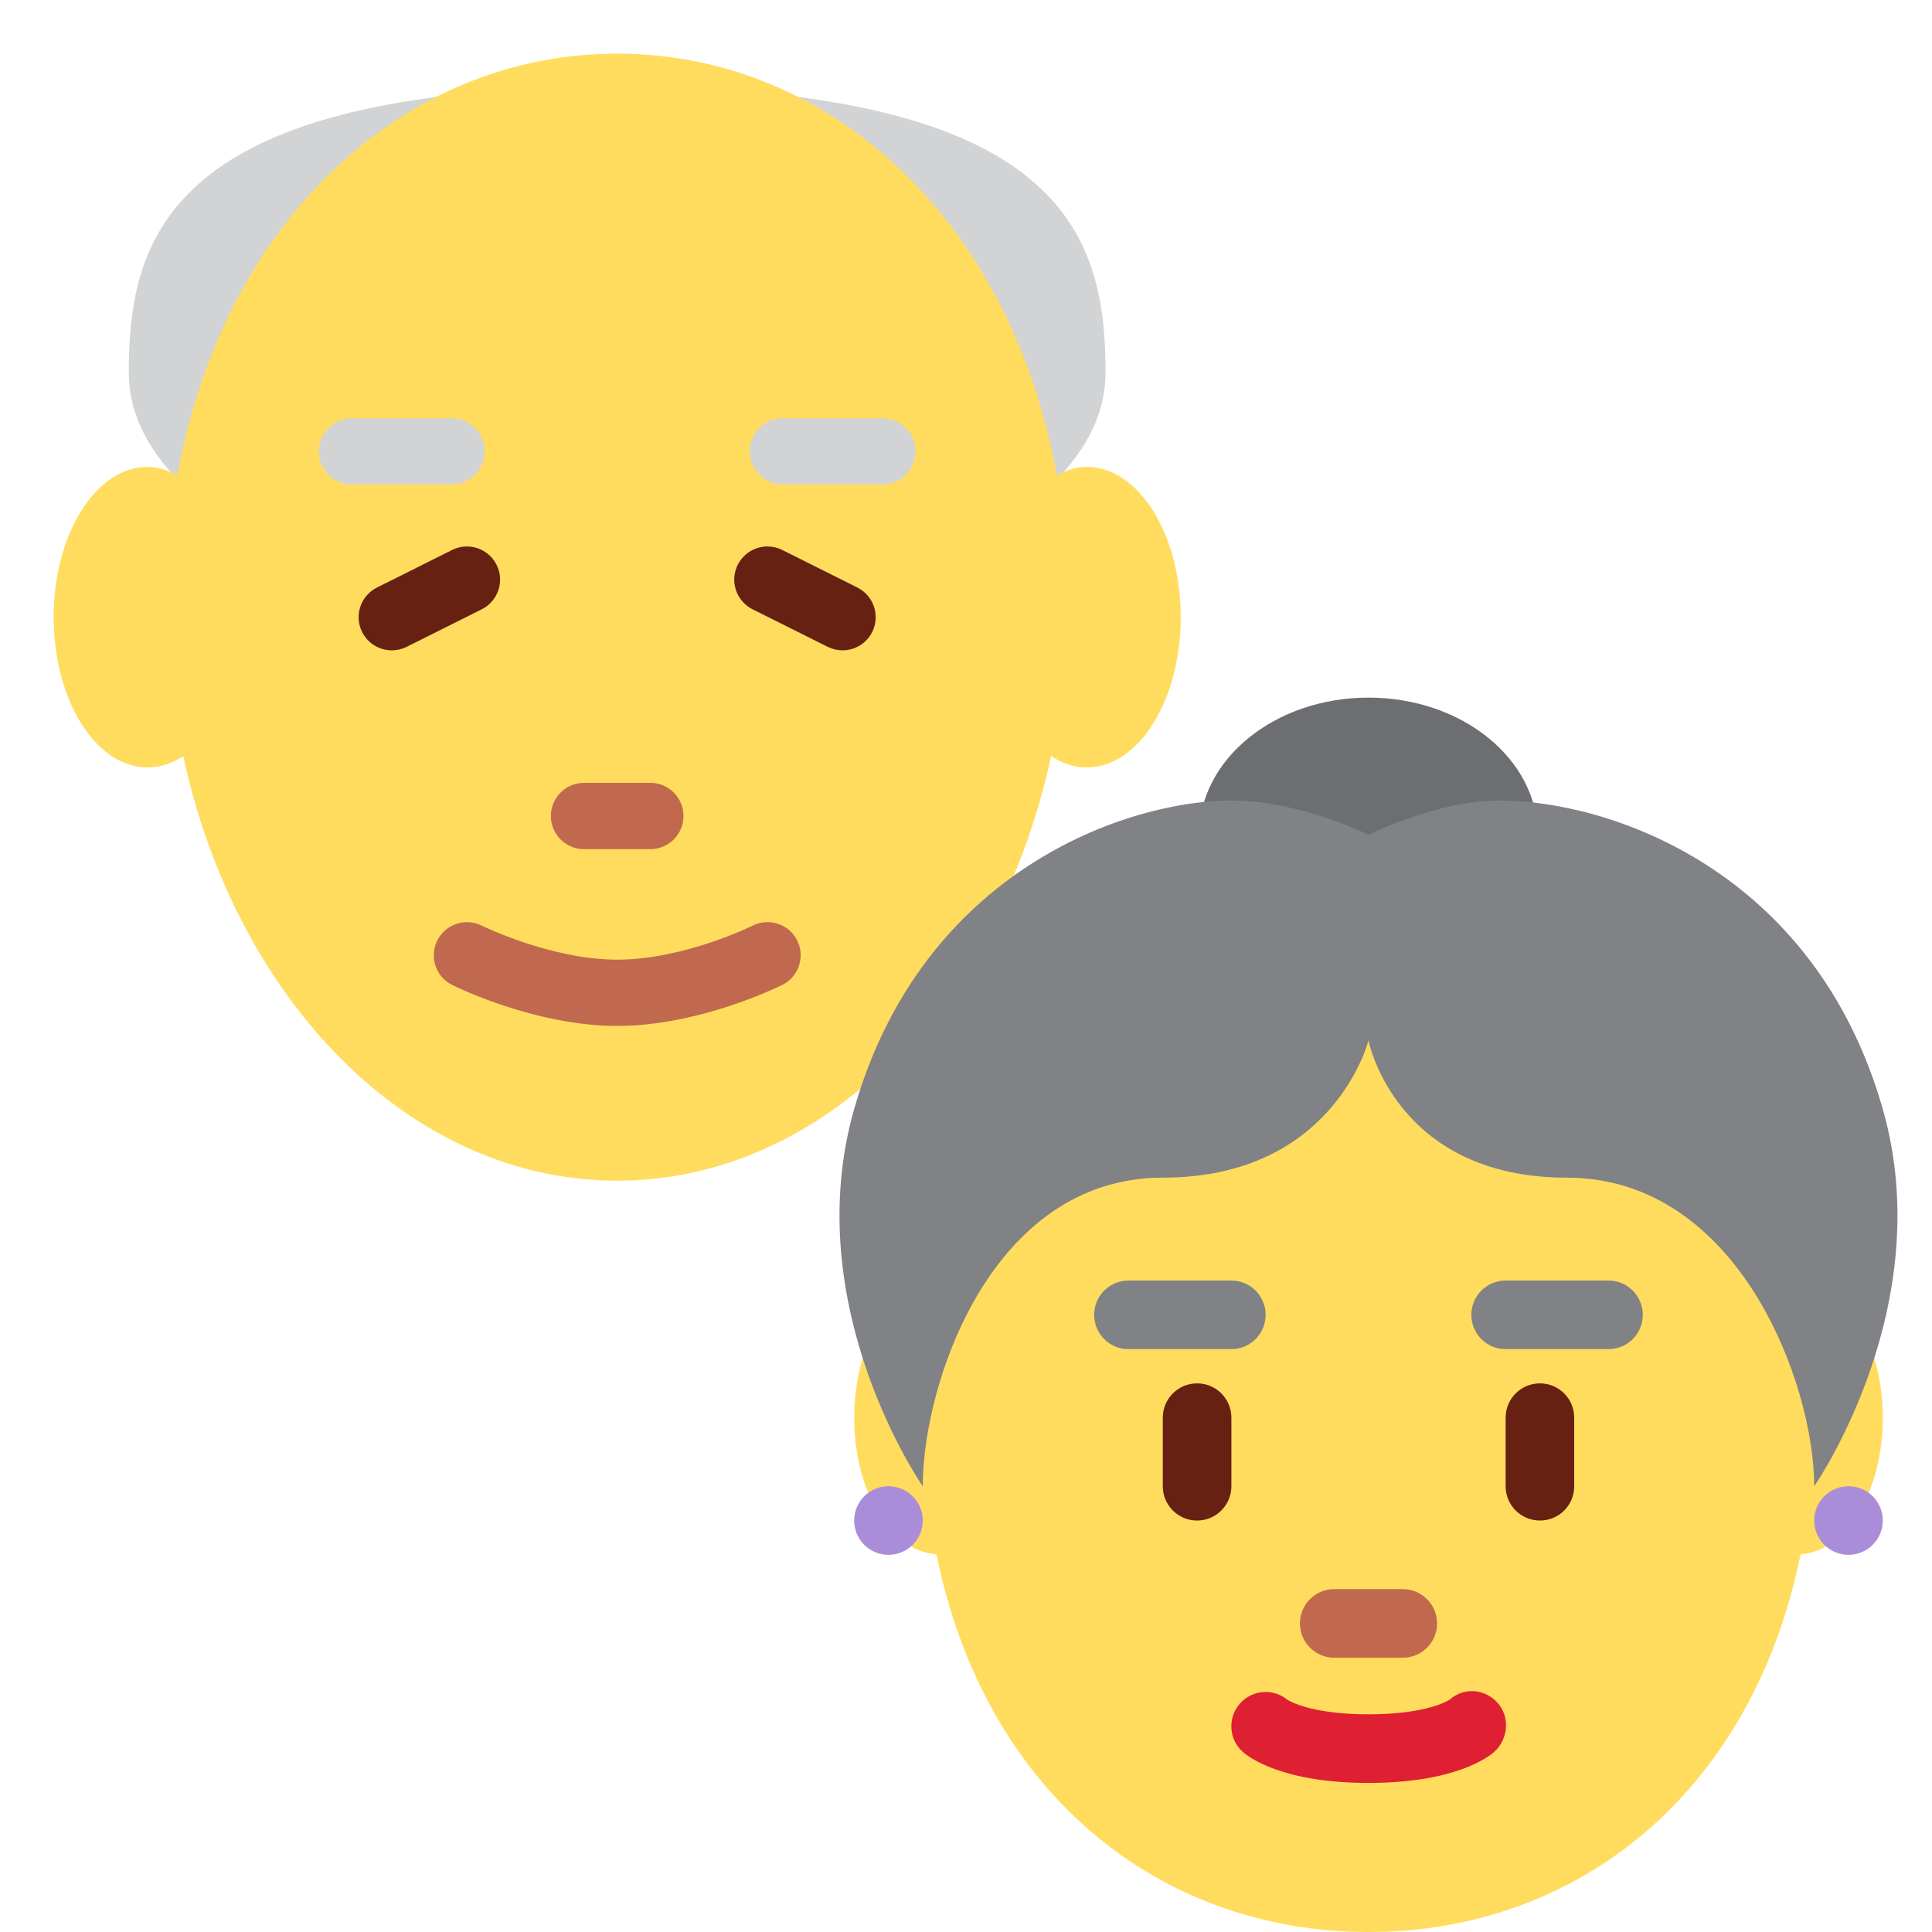 <?xml version="1.0" encoding="iso-8859-1"?>
<!-- Generator: Adobe Illustrator 23.0.1, SVG Export Plug-In . SVG Version: 6.00 Build 0)  -->
<svg version="1.1" id="_x31_f474" xmlns="http://www.w3.org/2000/svg" xmlns:xlink="http://www.w3.org/1999/xlink" x="0px" y="0px"
	 viewBox="0 0 36 36" style="enable-background:new 0 0 36 36;" xml:space="preserve">
<g>
	<path style="fill:#D1D3D4;" d="M20.6,6.95c0,2.513-4.074,4.55-9.1,4.55c-5.026,0-9.1-2.037-9.1-4.55c0-2.513,0.7-5.333,9.1-5.333
		C19.9,1.617,20.6,4.437,20.6,6.95z"/>
	<path style="fill:#FFDC5D;" d="M20.25,8.7c-0.197,0-0.382,0.064-0.559,0.159C18.852,4.155,15.506,1,11.5,1
		C7.494,1,4.148,4.155,3.308,8.859C3.132,8.763,2.946,8.7,2.75,8.7C1.784,8.7,1,9.954,1,11.5c0,1.547,0.784,2.8,1.75,2.8
		c0.235,0,0.459-0.077,0.664-0.211C4.399,18.649,7.642,22,11.5,22s7.101-3.351,8.086-7.912c0.205,0.135,0.429,0.212,0.665,0.212
		c0.966,0,1.75-1.253,1.75-2.8C22,9.954,21.217,8.7,20.25,8.7z"/>
	<path style="fill:#662113;" d="M7.301,12.118c-0.227,0-0.445-0.125-0.553-0.341c-0.153-0.305-0.029-0.676,0.276-0.829l1.4-0.7
		c0.306-0.153,0.676-0.028,0.829,0.276c0.153,0.305,0.029,0.676-0.276,0.829l-1.4,0.7C7.488,12.097,7.393,12.118,7.301,12.118z"/>
	<path style="fill:#662113;" d="M15.699,12.118c-0.093,0-0.187-0.021-0.276-0.065l-1.4-0.7c-0.305-0.153-0.429-0.524-0.276-0.829
		c0.152-0.305,0.524-0.429,0.829-0.276l1.4,0.7c0.305,0.153,0.429,0.524,0.276,0.829C16.145,11.992,15.926,12.118,15.699,12.118z"/>
	<g>
		<path style="fill:#D1D3D4;" d="M16.441,9.029h-1.853c-0.341,0-0.618-0.277-0.618-0.618s0.276-0.618,0.618-0.618h1.853
			c0.341,0,0.618,0.277,0.618,0.618S16.783,9.029,16.441,9.029z"/>
		<path style="fill:#D1D3D4;" d="M8.412,9.029H6.559c-0.341,0-0.618-0.277-0.618-0.618s0.277-0.618,0.618-0.618h1.853
			c0.341,0,0.618,0.277,0.618,0.618S8.753,9.029,8.412,9.029z"/>
	</g>
	<path style="fill:#C1694F;" d="M11.5,19.117c-1.528,0-3.013-0.733-3.076-0.765C8.119,18.2,7.996,17.83,8.148,17.525
		c0.152-0.306,0.524-0.428,0.828-0.278c0.013,0.007,1.293,0.635,2.525,0.635c1.24,0,2.511-0.628,2.524-0.635
		c0.305-0.151,0.677-0.029,0.829,0.276c0.153,0.305,0.029,0.676-0.276,0.829C14.514,18.384,13.029,19.117,11.5,19.117z"/>
	<path style="fill:#C1694F;" d="M12.118,15.823h-1.235c-0.341,0-0.618-0.276-0.618-0.618s0.277-0.618,0.618-0.618h1.235
		c0.341,0,0.618,0.276,0.618,0.618S12.459,15.823,12.118,15.823z"/>
</g>
<g>
	<g>
		<defs>
			<rect id="SVGID_1_" x="14" y="13" width="23" height="23"/>
		</defs>
		<g style="clip-path:url(#SVGID_2_);">
			<defs>
				<rect id="SVGID_3_" x="14" y="13" width="23" height="23"/>
			</defs>
			<path style="clip-path:url(#SVGID_4_);fill:#6D6E71;" d="M22.345,15.555c0-1.411,1.413-2.556,3.155-2.556
				c1.743,0,3.154,1.144,3.154,2.556c0,1.411-1.411,2.556-3.154,2.556C23.758,18.111,22.345,16.967,22.345,15.555"/>
			<path style="clip-path:url(#SVGID_4_);fill:#FFDC5D;" d="M35.083,26.417c0-1.367-0.673-2.474-1.516-2.543
				c-0.877-4.769-4.151-8.318-8.067-8.318s-7.191,3.549-8.067,8.318c-0.843,0.069-1.516,1.176-1.516,2.543
				c0,1.376,0.681,2.489,1.533,2.545C18.349,33.41,21.607,36,25.5,36s7.151-2.59,8.051-7.039
				C34.402,28.906,35.083,27.792,35.083,26.417"/>
			<path style="clip-path:url(#SVGID_4_);fill:#808285;" d="M29.972,25.139h-1.917c-0.353,0-0.639-0.286-0.639-0.639
				s0.286-0.639,0.639-0.639h1.917c0.353,0,0.639,0.286,0.639,0.639S30.326,25.139,29.972,25.139"/>
			<path style="clip-path:url(#SVGID_4_);fill:#808285;" d="M22.944,25.139h-1.917c-0.353,0-0.639-0.286-0.639-0.639
				s0.286-0.639,0.639-0.639h1.917c0.353,0,0.639,0.286,0.639,0.639S23.297,25.139,22.944,25.139"/>
			<path style="clip-path:url(#SVGID_4_);fill:#DF1F32;" d="M25.5,33.222c-1.609,0-2.232-0.481-2.341-0.577
				c-0.264-0.235-0.288-0.638-0.054-0.902c0.227-0.257,0.615-0.288,0.88-0.073c0.038,0.025,0.447,0.274,1.515,0.274
				c1.119,0,1.514-0.273,1.518-0.277c0.264-0.234,0.655-0.198,0.889,0.065c0.234,0.264,0.197,0.678-0.066,0.913
				C27.732,32.741,27.109,33.222,25.5,33.222"/>
			<path style="clip-path:url(#SVGID_4_);fill:#C1694F;" d="M26.139,30.889h-1.278c-0.353,0-0.639-0.286-0.639-0.639
				s0.286-0.639,0.639-0.639h1.278c0.353,0,0.639,0.286,0.639,0.639S26.492,30.889,26.139,30.889"/>
			<path style="clip-path:url(#SVGID_4_);fill:#662113;" d="M28.694,28.333c-0.353,0-0.639-0.286-0.639-0.639v-1.278
				c0-0.353,0.286-0.639,0.639-0.639s0.639,0.286,0.639,0.639v1.278C29.333,28.048,29.048,28.333,28.694,28.333"/>
			<path style="clip-path:url(#SVGID_4_);fill:#662113;" d="M22.306,28.333c-0.353,0-0.639-0.286-0.639-0.639v-1.278
				c0-0.353,0.286-0.639,0.639-0.639s0.639,0.286,0.639,0.639v1.278C22.944,28.048,22.658,28.333,22.306,28.333"/>
			<path style="clip-path:url(#SVGID_4_);fill:#808285;" d="M35.083,20.666c-1.278-4.472-5.111-5.75-7.148-5.75
				c-1.158,0-2.435,0.639-2.435,0.639s-1.278-0.639-2.556-0.639c-1.917,0-5.75,1.278-7.028,5.75
				c-1.053,3.686,1.278,7.028,1.278,7.028c0-1.917,1.278-5.75,4.472-5.75s3.833-2.556,3.833-2.556s0.502,2.556,3.697,2.556
				s4.609,3.833,4.609,5.75C33.806,27.694,36.136,24.352,35.083,20.666"/>
			<path style="clip-path:url(#SVGID_4_);fill:#AA8DD8;" d="M35.083,28.333c0,0.353-0.286,0.639-0.639,0.639
				s-0.639-0.286-0.639-0.639s0.286-0.639,0.639-0.639S35.083,27.98,35.083,28.333"/>
			<path style="clip-path:url(#SVGID_4_);fill:#AA8DD8;" d="M17.194,28.333c0-0.353-0.286-0.639-0.639-0.639
				s-0.639,0.286-0.639,0.639s0.286,0.639,0.639,0.639S17.194,28.687,17.194,28.333"/>
		</g>
	</g>
</g>
</svg>
